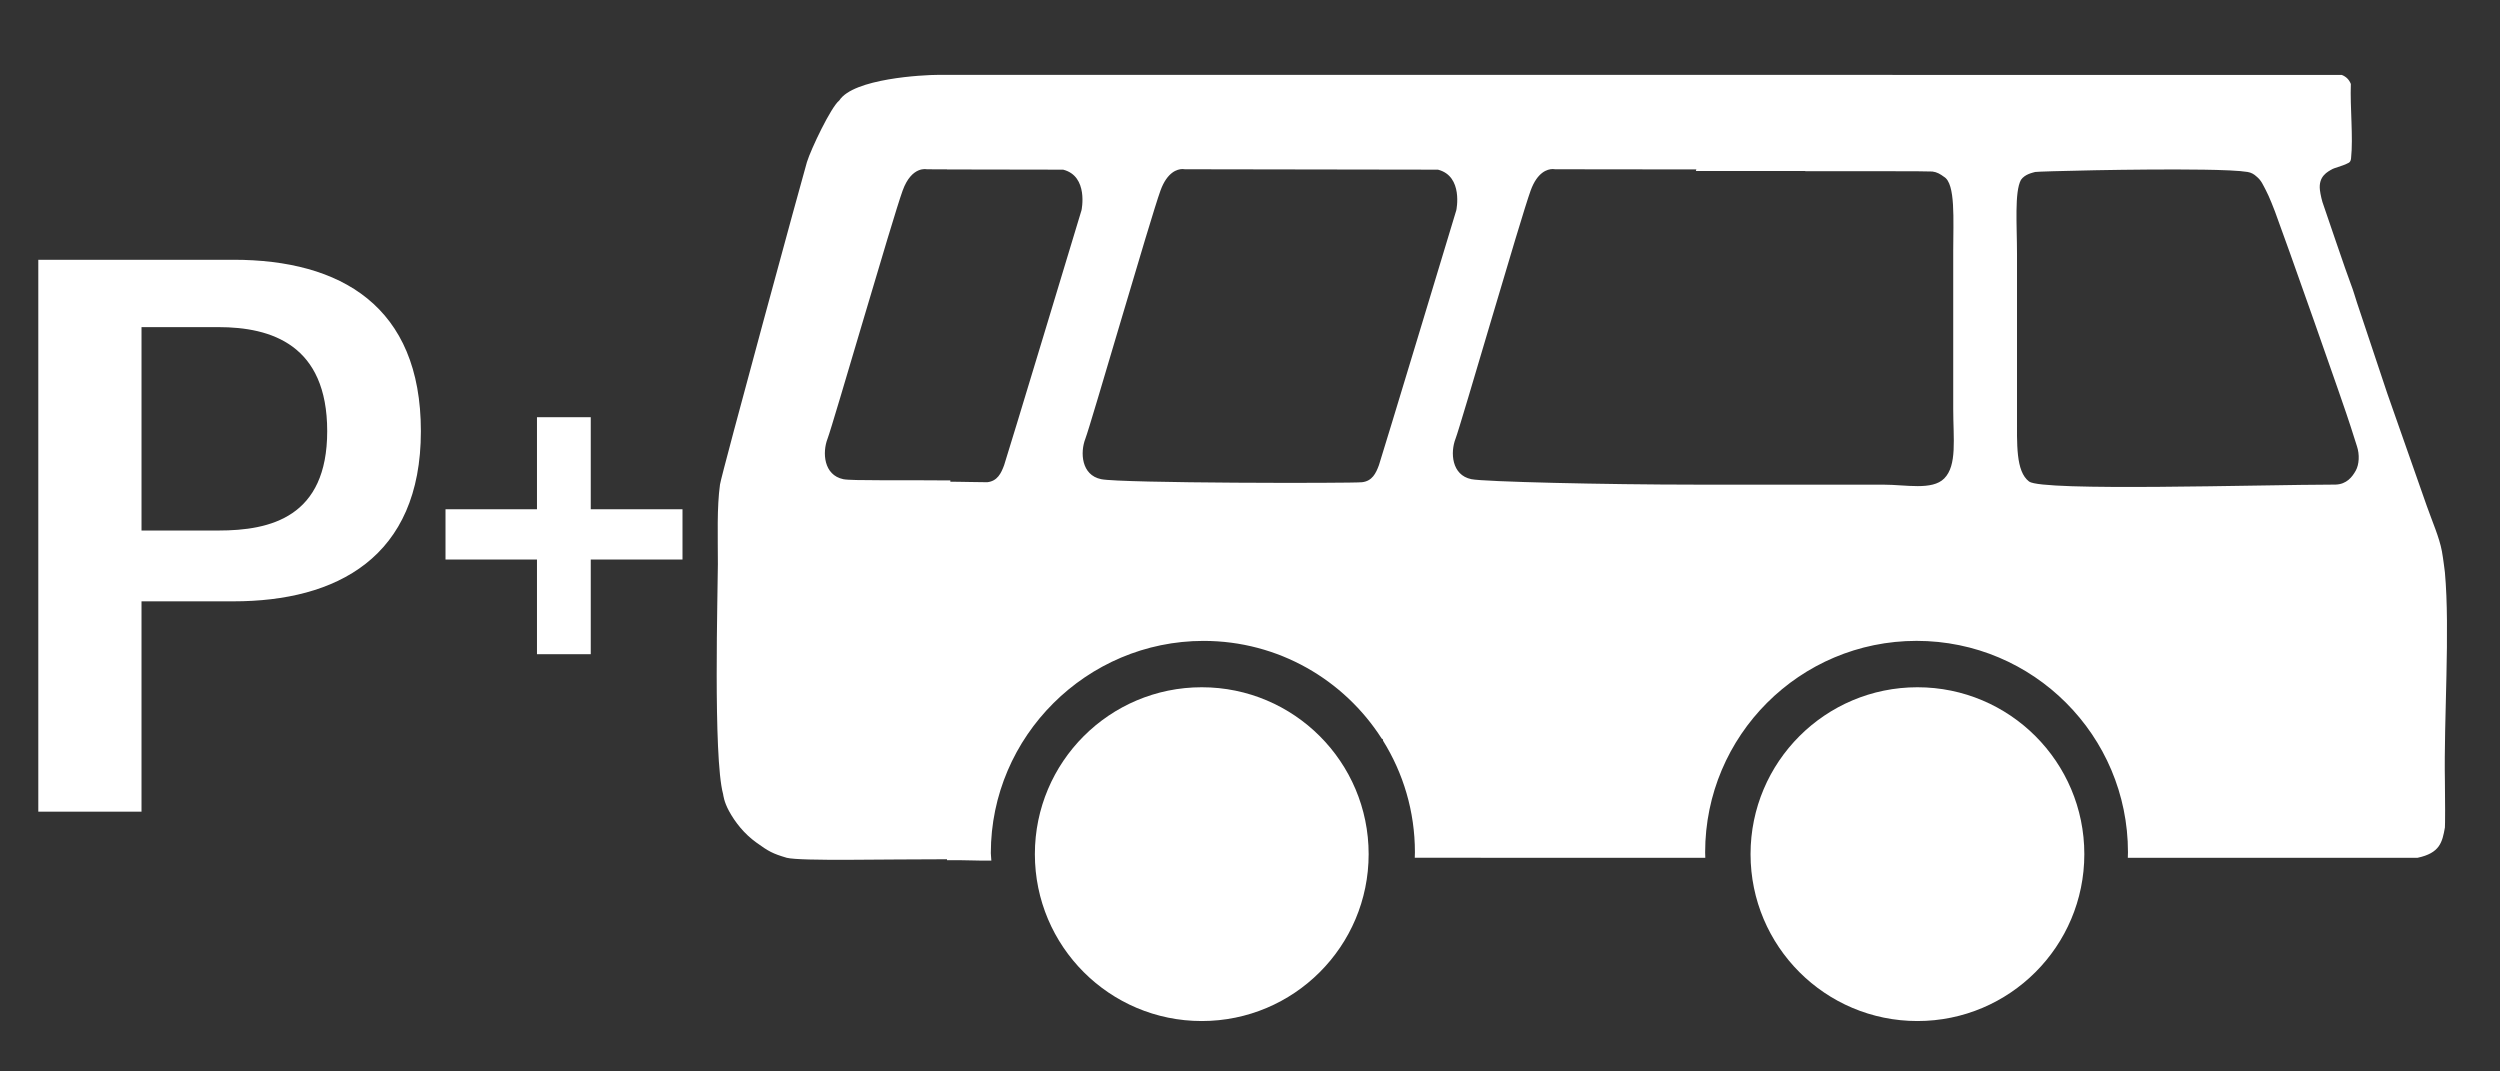 <?xml version="1.0" encoding="UTF-8" standalone="no"?>
<!-- Generator: Adobe Illustrator 14.0.0, SVG Export Plug-In . SVG Version: 6.00 Build 43363)  -->

<svg
   xmlns:dc="http://purl.org/dc/elements/1.1/"
   xmlns:cc="http://creativecommons.org/ns#"
   xmlns:rdf="http://www.w3.org/1999/02/22-rdf-syntax-ns#"
   xmlns:svg="http://www.w3.org/2000/svg"
   xmlns="http://www.w3.org/2000/svg"
   xmlns:sodipodi="http://sodipodi.sourceforge.net/DTD/sodipodi-0.dtd"
   xmlns:inkscape="http://www.inkscape.org/namespaces/inkscape"
   version="1.1"
   id="Layer_1"
   x="0px"
   y="0px"
   width="99.213px"
   height="42.52px"
   viewBox="0 0 99.213 42.52"
   enable-background="new 0 0 99.213 42.52"
   xml:space="preserve"
   inkscape:version="0.91 r"
   sodipodi:docname="parkandrideback_english.svg"><rect x="0" y="0" width="99.213" height="42.52" fill="#333333" stroke="none"/><defs
     id="defs96" /><sodipodi:namedview
     pagecolor="#ffffff"
     bordercolor="#666666"
     borderopacity="1"
     objecttolerance="10"
     gridtolerance="10"
     guidetolerance="10"
     inkscape:pageopacity="0"
     inkscape:pageshadow="2"
     inkscape:window-width="1280"
     inkscape:window-height="740"
     id="namedview94"
     showgrid="false"
     inkscape:zoom="5.6568543"
     inkscape:cx="57.131467"
     inkscape:cy="32.036491"
     inkscape:window-x="0"
     inkscape:window-y="0"
     inkscape:window-maximized="1"
     inkscape:current-layer="g57" /><g
     id="wallet"
     display="none"><g
       display="inline"
       id="g4"><path
         fill="#5B2324"
         stroke="#5B2324"
         stroke-width="13"
         stroke-linecap="round"
         stroke-linejoin="round"
         d="M135.081,130.528    c0.004-0.248,0.008-0.494,0.008-0.743c0-36.865-25.705-66.753-57.416-66.753c-31.713,0-57.42,29.888-57.42,66.753    c0,0.249,0.006,0.495,0.01,0.743H135.081z"
         id="path6" /><g
         id="g8"><path
           fill="#5B2324"
           d="M76.884,38.238c0,4.836-3.928,8.764-8.761,8.764c-4.841,0-8.769-3.928-8.769-8.764     c0-4.84,3.928-8.767,8.769-8.767C72.956,29.471,76.884,33.398,76.884,38.238z"
           id="path10" /><path
           fill="#5B2324"
           d="M96.805,37.46c0.183,4.833-3.596,8.903-8.425,9.086c-4.836,0.184-8.912-3.594-9.094-8.425     c-0.182-4.837,3.598-8.91,8.437-9.092C92.552,28.846,96.624,32.624,96.805,37.46z"
           id="path12" /><path
           fill="none"
           stroke="#5B2324"
           stroke-width="8"
           stroke-linecap="round"
           stroke-linejoin="round"
           d="M32.296,67.178     c0,0,15.75-18.461,43.918-18.951c31.369-0.326,46.832,18.974,46.832,18.974"
           id="path14" /><polygon
           fill="#5B2324"
           points="65.229,46.448 76.432,35.468 80.244,49.29    "
           id="polygon16" /><polygon
           fill="#5B2324"
           points="91.044,46.177 79.604,35.442 76.096,49.345    "
           id="polygon18" /></g><path
         fill="none"
         stroke="#FFFFFF"
         stroke-width="4.5"
         stroke-linecap="round"
         stroke-linejoin="round"
         d="M94.334,95.281    c0,0,0.018,19.083-0.172,18.979c-3.479,0.005-16.692,0.001-19.813-0.157c-0.095,0.053,0.04-11.751,0.04-11.751"
         id="path20" /><path
         fill="none"
         stroke="#FFFFFF"
         stroke-width="4.5"
         stroke-linecap="round"
         stroke-linejoin="round"
         d="M63.614,108.664    c0,0-0.002-18.837,0.192-18.731c3.559-0.006,17.07-0.002,20.265,0.156c0.096-0.053-0.006,12.263-0.006,12.263"
         id="path22" /></g></g><g
     id="heart"
     display="none"><g
       display="inline"
       id="g25"><path
         fill="#D7163F"
         d="M101.299,26.476c-17.085,0.492-23.806,11.468-24.617,12.972c-0.79-1.503-7.104-12.479-24.188-12.972    c-17.045-0.491-36.961,18.104-30.094,44.509c6.869,26.407,30.973,35.597,39.291,43.158c9.414,8.559,13.558,17.726,14.893,21.943    c0.034,0.109,0.067,0.122,0.099,0.061c0.03,0.062,0.063,0.049,0.099-0.061c1.335-4.218,5.479-13.385,14.893-21.943    c8.317-7.562,32.423-16.751,39.291-43.158C137.83,44.579,118.343,25.986,101.299,26.476z"
         id="path27" /><polygon
         fill="#FFFFFF"
         stroke="#FFFFFF"
         stroke-width="2"
         stroke-linecap="round"
         stroke-linejoin="round"
         points="    20.381,82.176 58.394,82.183 62.275,73.327 74.039,106.798 86.301,62.914 91.887,82.204 130.197,82.176 131.268,78.976     94.986,79.018 86.091,48.053 73.599,94.011 62.561,64.789 55.764,78.98 19.96,79.005   "
         id="polygon29" /></g></g><g
     id="clock"
     display="none"><g
       display="inline"
       id="g32"><circle
         fill="#EBA510"
         cx="77.168"
         cy="81.852"
         r="54.271"
         id="circle34" /><path
         fill="#FFFFFF"
         d="M82.422,82.346c0,1.63-1.378,2.953-3.074,2.953l0,0c-1.697,0-3.074-1.323-3.074-2.953v-26.89    c0-1.629,1.377-2.953,3.074-2.953l0,0c1.696,0,3.074,1.324,3.074,2.953V82.346z"
         id="path36" /><path
         fill="#FFFFFF"
         d="M57.136,105.737c-1.427,1.226-3.48,1.176-4.577-0.11l0,0c-1.102-1.28-0.833-3.315,0.596-4.54L76.72,80.905    c1.425-1.223,3.479-1.175,4.577,0.113l0,0c1.102,1.28,0.832,3.314-0.596,4.539L57.136,105.737z"
         id="path38" /></g></g><g
     id="leaves"
     display="none"><g
       display="inline"
       id="g41"><path
         fill="#70B723"
         d="M59.634,136.552c-24.934-4.325-61.401-35.333-48.961-82.18C55.666,68.094,60.332,98.76,59.634,136.552z"
         id="path43" /><path
         fill="#70B723"
         d="M65.112,136.455c42.532-1.556,84.89-47.013,81.091-110.031C86.666,37.427,62.666,78.76,65.112,136.455z"
         id="path45" /></g></g><g
     id="walk"
     display="none"><g
       display="inline"
       id="g48"><g
         id="g50"><path
           fill="#FFFFFF"
           d="M92.88,78.665c-2.927,3.987-6.995,1.771-7.776,1.432S68.343,68.619,67.992,68.358     c-0.956-0.713-2.008-1.356-2.514-2.011c-0.514-0.664-4.5-8.996-5.028-9.553c-0.23,0.079-5.18,22.133-5.279,22.625     c-0.24,1.193-0.517,1.839,0.251,2.766c0.185,0.221,21.018,24.419,21.369,24.888c0.067,0.09,0.231,0.468,0.251,0.503     c0.054,0.092,0.237,0.472,0.251,0.503c0.044,0.091,0.812,2.713,1.006,3.771c0.043,0.234,2.495,12.91,2.767,14.329     c0.163,0.857,3.14,15.677,2.765,18.101c-0.002,0.017-0.256,5.25-5.937,6.3c-6.379,1.223-8.729-3.867-8.957-4.479     c-0.196-0.523-1.209-4.687-1.404-5.842c-0.027-0.161-3.664-18.945-4.022-20.866c-0.254-1.361-0.308-2.905-0.754-4.022     c-0.146-0.369-0.552-1.047-0.755-1.257c-0.625-0.651-1.736-1.856-2.514-2.766c-0.716-0.838-1.396-1.518-2.263-2.514     c-0.062-0.071-12.239-12.17-13.618-13.576c-0.703,3.09-5.77,22.671-6.788,24.385c-0.093,0.157-0.605,1.004-0.754,1.257     c-0.094,0.16-14.886,25.475-15.587,26.396c-1.361,2.081-6.6,5.51-11.667,2.408c-5.812-3.716-2.84-9.936-2.655-10.373     c0.639-1.312,14.748-25.619,14.825-25.723c0.201-0.269,0.693-1.152,0.754-1.257c0.065-0.115,0.467-0.907,0.503-1.005     c0.162-0.44,4.492-20.615,4.776-21.872c2.774-12.241,5.608-24.124,8.296-36.703c-0.054-0.304-0.279-0.155-0.503,0     c-2.619,2.073-5.163,4.224-7.793,6.285c-0.442,0.329-0.376,0.28-0.504,0.502c-0.291,2.629-4.242,20.145-4.505,20.843     c-0.218,0.58-0.685,1.65-0.772,1.782c-0.186,0.276-0.312,0.514-0.503,0.754c-0.642,0.803-2.176,2.576-5.28,2.011     c-3.319-0.877-4.033-3.009-4.273-4.021c-0.352-1.479-0.093-2.605,0.251-4.274c1.317-6.398,5.487-24.043,5.53-24.134     c0.016-0.031,0.188-0.412,0.251-0.502c0.186-0.263,3.229-2.781,3.521-3.017c0.345-0.28,10.332-8.386,12.066-9.805     c0.484-0.396,9.768-7.804,10.057-8.045c1.774-1.482,4.464-2.834,7.29-3.016c1.917-0.124,3.29,0.437,4.525,0.502     c0.238,0.012,1.23,0.382,1.507,0.503c0.12,0.052,0.873,0.442,1.007,0.502c0.083,0.038,0.625,0.444,0.754,0.503     c0.082,0.037,0.626,0.444,0.754,0.503c0.067,0.03,2.133,2.149,2.765,3.018c1.227,1.683,12.606,25.12,12.821,25.391     c0.478,0.603,16.659,11.799,17.511,12.52C92.772,72.56,95,75.51,92.88,78.665z"
           id="path52" /></g><circle
         fill="#FFFFFF"
         cx="54.735"
         cy="12.74"
         r="12.584"
         id="circle54" /></g></g><g
     id="bus"><g
       id="g57"><path
         id="path4247"
         style="fill:#ffffff"
         d="m 37.716,2.971 -0.471,0 c -0.624,0 -3.378,0.146 -3.938,1.016 -0.326,0.254 -1.124,1.927 -1.285,2.449 -0.105,0.334 -3.398,12.41 -3.449,12.793 -0.126,0.923 -0.084,2.024 -0.084,3.164 0,1 -0.194,7.652 0.207,9.119 0.01,0.041 0.027,0.292 0.236,0.676 0.24,0.441 0.601,0.902 1.086,1.25 0.484,0.349 0.64,0.437 1.205,0.604 0.58,0.139 3.826,0.054 6.492,0.057 l 0,-15.033 c -1.959,-0.021 -3.923,0.018 -4.246,-0.049 -0.789,-0.164 -0.837,-1.067 -0.627,-1.609 0.21,-0.544 2.583,-8.754 2.98,-9.846 0.361,-0.994 0.963,-0.844 0.963,-0.844 l 0.93,0.002 z m -0.134,0 0,3.754 4.609,0.008 c 1.018,0.258 0.729,1.609 0.729,1.609 0,0 -2.987,9.888 -3.07,10.115 -0.121,0.331 -0.27,0.634 -0.668,0.68 -0.061,0.007 -1.183,-0.024 -1.6,-0.02 l 0,15.02 c 0.628,-0.011 1.278,0.027 1.76,0.016 -0.002,-0.071 -0.021,-0.226 -0.021,-0.299 0,-4.634 3.808,-8.42 8.441,-8.42 2.971,0 5.579,1.545 7.07,3.875 0.021,0.01 0.039,0.022 0.047,0.035 0.007,0.01 0.007,0.027 0.006,0.049 0.801,1.285 1.266,2.804 1.266,4.43 0,0.071 -0.005,0.144 -0.006,0.217 l 9.225,0 4.66,-14.807 -2.707,0 0,0 c -3.671,-0.001 -8.443,-0.115 -8.932,-0.217 -0.791,-0.163 -0.838,-1.067 -0.627,-1.609 0.21,-0.544 2.583,-8.754 2.98,-9.846 0.27,-0.746 0.677,-0.847 0.863,-0.852 0.062,-0.002 0.1,0.008 0.1,0.008 l 6.982,0.008 5.238,0 1.176,-3.754 z m 9.334,3.738 c 0.062,-0.001 0.1,0.008 0.1,0.008 l 10.049,0.016 c 1.017,0.258 0.729,1.609 0.729,1.609 0,0 -2.988,9.888 -3.07,10.115 -0.121,0.331 -0.271,0.634 -0.67,0.68 -0.397,0.047 -9.566,0.043 -10.355,-0.121 -0.791,-0.163 -0.837,-1.067 -0.625,-1.609 0.211,-0.544 2.584,-8.754 2.98,-9.846 0.272,-0.746 0.677,-0.847 0.863,-0.852 z m 21.58,-3.738 -1.195,3.814 4.342,0 0,0.01 c 2.096,-8.06e-4 4.918,-0.004 5.045,0.012 0.184,0.023 0.312,0.101 0.461,0.211 0.463,0.271 0.365,1.706 0.365,2.938 l 0,6.264 c 0,1.19 0.161,2.249 -0.359,2.77 -0.479,0.479 -1.511,0.244 -2.41,0.244 -1.086,0 -2.05,0.003 -3.102,0 -0.024,-6.9e-5 -0.046,7.5e-5 -0.07,0 l -8.195,0 -4.617,14.807 8.914,0 c -0.002,-0.072 -0.006,-0.145 -0.006,-0.217 0,-4.635 3.758,-8.391 8.391,-8.391 4.634,0 8.389,3.757 8.389,8.391 0,0.071 -0.003,0.144 -0.006,0.217 l 11.5,0 c 0.88,-0.188 0.98,-0.608 1.084,-1.203 0.009,-0.023 0.012,-1.231 0,-1.809 -0.046,-2.501 0.208,-6.01 0,-8.309 0.005,0.038 -0.067,-0.561 -0.119,-0.842 -0.104,-0.558 -0.376,-1.162 -0.604,-1.809 -0.397,-1.138 -1.457,-4.146 -1.564,-4.455 -0.103,-0.296 -1.073,-3.21 -1.205,-3.611 -0.06,-0.18 -0.145,-0.484 -0.24,-0.725 -0.151,-0.378 -1.072,-3.101 -1.084,-3.131 -0.06,-0.146 -0.124,-0.433 -0.145,-0.607 -0.062,-0.549 0.302,-0.723 0.506,-0.836 0.047,-0.026 0.377,-0.127 0.418,-0.146 0.201,-0.09 0.292,-0.087 0.312,-0.271 0.09,-0.845 -0.042,-2.019 -0.008,-2.955 -0.068,-0.173 -0.188,-0.292 -0.361,-0.359 l -24.436,0 z M 87.375,6.732 c 0.84,0.012 1.513,0.04 1.82,0.092 0.147,0.024 0.259,0.091 0.352,0.178 0.2,0.16 0.263,0.343 0.373,0.545 0.131,0.239 0.349,0.811 0.361,0.844 0.363,0.958 2.797,7.853 3.01,8.551 0.084,0.273 0.169,0.541 0.246,0.771 0.108,0.324 0.089,0.718 -0.049,0.965 -0.138,0.248 -0.361,0.54 -0.801,0.553 -2.994,0.004 -11.639,0.275 -12.162,-0.121 -0.534,-0.404 -0.479,-1.491 -0.48,-2.652 l 0,-6.381 c 0,-1.131 -0.105,-2.455 0.156,-2.938 0.156,-0.227 0.452,-0.281 0.564,-0.314 0.08,-0.024 4.09,-0.129 6.609,-0.092 z"
         inkscape:connector-curvature="0"
         sodipodi:nodetypes="cscccscccccccccccccccccccccsscccsccccccccccccccccccccccccccccccsscscccccssscccccccccccccccccccsccccccccccsccs" /><path
         style="fill:#ffffff"
         d="M 73.928 6.725 L 68.689 6.725 L 73.926 6.73 L 73.928 6.725 z "
         id="path4275" /><circle
         fill="#FFFFFF"
         cx="76.094"
         cy="33.897"
         r="6.623"
         id="circle59"
         style="fill:#ffffff" /><circle
         cx="47.692"
         cy="33.897"
         r="6.623"
         id="circle61"
         style="fill:#ffffff" /><path
         fill="#FFFFFF"
         d="M52.022-3.518"
         id="path65"
         style="fill:#ffffff" /><g
         style="font-style:normal;font-variant:normal;font-weight:normal;font-stretch:normal;font-size:40px;line-height:125%;font-family:'Almoni DL AAA';-inkscape-font-specification:'Almoni DL AAA';letter-spacing:0px;word-spacing:0px;fill:#ffffff;fill-opacity:1;stroke:none;stroke-width:1px;stroke-linecap:butt;stroke-linejoin:miter;stroke-opacity:1"
         id="text4336"><path
           d="m 9.266,10.309 c -0.103,0 -7.746,0 -7.746,0 l 0,21.901 4.096,0 0,-8.346 c 0,0 3.547,0 3.65,0 4.079,0 7.437,-1.731 7.437,-6.752 0,-4.97 -3.187,-6.803 -7.437,-6.803 z m -3.65,10.745 0,-8.072 3.05,0 c 2.108,0 4.319,0.703 4.319,4.13 0,3.41 -2.245,3.942 -4.319,3.942 l -3.05,0 z"
           style="font-size:40px;fill:#ffffff"
           id="path4345"
           inkscape:connector-curvature="0" /><path
           d="m 27.085,20.21 -3.641,0 0,-3.653 -2.134,0 0,3.653 -3.63,0 0,1.995 3.63,0 0,3.757 2.134,0 0,-3.757 3.641,0 0,-1.995 z"
           style="font-style:normal;font-variant:normal;font-weight:bold;font-stretch:normal;font-size:30px;font-family:'Almoni DL AAA';-inkscape-font-specification:'Almoni DL AAA Bold';letter-spacing:-4.35px;fill:#ffffff"
           id="path4347"
           inkscape:connector-curvature="0" /></g></g></g><g
     id="tram"
     display="none"><g
       display="inline"
       id="g68"><path
         d="M283.281,66.537c-0.172-0.579-0.199-0.817-0.346-1.381c-1.732-6.668-3.218-12.863-4.83-19.321    c-1.004-4.021-2.306-9.905-3.45-13.802c-0.247-0.839-1.229-3.412-1.38-3.796c-0.187-0.277-0.71-1.169-1.486-1.772    c-0.775-0.604-2.383-0.942-2.655-0.987c-3.383-0.564-8.276-0.345-11.73-0.345c-30.931,0-60.651,0-91.091,0    c-2.604,0-5.624,0.446-7.246,0c-2.176-0.6-4.023-4.1-5.866-4.831c-0.667-0.264-1.424-0.615-1.726-0.69    c-0.21-0.052-0.474,0.019-0.69,0c-8.203-0.687-24.498,0-24.498,0L153.2,0.635c0,0-25.726-19.036-25.962-19.758    c-0.022-0.069,0.008-10.769,0.008-10.769h-13.629v11.1h0.028L87.988,0.979l26.223,18.632c0,0-8.021,0-12.421,0    c-4.215,0-8.915-0.558-12.767,0c-0.021,0.003,0.019,0.322,0,0.346c-0.072,0.088-0.572-0.038-0.69,0    c-1.31,0.418-2.438,1.478-3.45,2.415c-0.959,0.889-1.409,1.939-2.069,2.416c-1.421,1.021-5.519,0.345-8.281,0.345    c-30.616,0-59.59,0-89.711,0c-4.075,0-11.658-0.676-13.802,0.689c-0.244,0.156-0.461,0.204-0.69,0.346    c-0.877,0.542-2.561,2.105-2.76,2.416c-0.27,0.418-0.444,1.348-0.69,2.069c-0.293,0.861-7.572,29.6-7.591,29.674    c-0.207,0.863-0.625,2.843-0.689,3.104c-0.42,1.682-0.897,3.241-1.035,4.486c-0.438,3.936,0,8.338,0,12.421    c0,12.534,0,25.039,0,37.264c8.971,0,17.941,0,26.913,0c0,1.727,0,3.45,0,5.176c5.405,0,10.812,0,16.217,0h0.513    c0.294,5.646,4.964,10.132,10.682,10.132s10.387-4.486,10.682-10.132h0.552c5.291,0,10.581,0,15.872,0h0.341    c0.294,5.646,4.964,10.132,10.682,10.132s10.387-4.486,10.682-10.132h0.379h119.04h0.341c0.294,5.646,4.964,10.132,10.682,10.132    s10.387-4.486,10.681-10.132h0.725h15.872h0.169c0.293,5.646,4.963,10.132,10.682,10.132c5.718,0,10.388-4.486,10.681-10.132    h0.552c5.291,0,10.581,0,15.872,0c-0.104-0.479,0.067-5.137,0.067-5.137c8.971,0,18.22-0.039,27.19-0.039    c0-12.601,0-25.072,0-37.264C283.626,76.039,284.205,69.667,283.281,66.537z M-9.659,67.227c-0.814,0.802-1.259,1.16-4.245,1.16    c-2.24,0-12.171,0.445-14.233-0.345c-0.411-0.158-1.208-0.172-2.243-1.122c-1.069-0.98-1.006-2.408-1.016-2.454    c-0.419-1.941,4.785-21.992,5.175-22.773c0.844-1.687,1.188-2.376,2.416-2.76c1.078-0.337,11.232-0.125,12.767,0    c1.533,0.125,1.792,0.729,2.07,1.726c0.607,3.896,0.326,15.088,0.326,20.481C-8.643,65.142-8.47,66.058-9.659,67.227z     M22.239,108.813c0,2.16-1.752,3.912-3.913,3.912H4.758c-2.16,0-3.911-1.752-3.911-3.912v-65.67c0-2.161,1.751-3.912,3.911-3.912    h13.568c2.161,0,3.913,1.751,3.913,3.912V108.813z M49.497,108.813c0,2.16-1.752,3.912-3.913,3.912H32.016    c-2.161,0-3.912-1.752-3.912-3.912v-65.67c0-2.161,1.751-3.912,3.912-3.912h13.567c2.161,0,3.913,1.751,3.913,3.912V108.813z     M94.352,65.227c0,1.956-1.918,3.542-4.283,3.542H62.751c-2.364,0-4.283-1.585-4.283-3.542v-22.59    c0-1.956,1.919-3.542,4.283-3.542h27.318c2.365,0,4.283,1.585,4.283,3.542V65.227z M94.889,0.979l25.532-19.322l25.533,19.322    l-25.533,17.252L94.889,0.979z M138.173,65.227c0,1.956-1.918,3.542-4.282,3.542h-27.319c-2.365,0-4.283-1.585-4.283-3.542v-22.59    c0-1.956,1.917-3.542,4.283-3.542h27.319c2.364,0,4.282,1.585,4.282,3.542V65.227z M181.992,65.227    c0,1.956-1.917,3.542-4.283,3.542H150.39c-2.365,0-4.283-1.585-4.283-3.542v-22.59c0-1.956,1.917-3.542,4.283-3.542h27.318    c2.365,0,4.283,1.585,4.283,3.542V65.227z M212.701,108.467c0,2.161-1.752,3.912-3.912,3.912h-13.567    c-2.161,0-3.912-1.751-3.912-3.912V42.798c0-2.161,1.751-3.913,3.912-3.913h13.567c2.16,0,3.912,1.752,3.912,3.913V108.467z     M239.959,108.467c0,2.161-1.751,3.912-3.912,3.912h-13.568c-2.16,0-3.912-1.751-3.912-3.912V42.798    c0-2.161,1.752-3.913,3.912-3.913h13.568c2.16,0,3.912,1.752,3.912,3.913V108.467z M272.24,64.812    c-0.022,0.086-0.951,1.642-1.38,2.07c-1.026,1.024-2.631,1.251-5.176,1.38c-1.602,0.081-10.809,0.268-14.147-0.345    c-1.678-1.306-1.593-3.265-1.725-5.521c-0.02-6.517-0.239-20.31,0-21.393s0.239-1.859,2.416-2.07    c1.307-0.533,11.578-0.125,12.421,0c1.706,0.125,2.234,1.62,2.415,2.07c0.049,0.123,0.444,1.386,0.689,2.416    c0.237,0.998,3.202,13.49,3.45,14.492C271.786,60.252,272.787,62.715,272.24,64.812z"
         id="path70" /></g></g><g
     id="Layer_8"
     display="none"><g
       id="Shape_1"
       display="inline"><g
         id="g74"><path
           d="M763.796-287.774c-9.801-15.004-34.896-20.234-54.012-26.477c-65.781-15.989-86.781-19.989-110.162-24.889     c-4.495-1.198-8.943-4.144-12.619-6.434c-8.058-5.019-15.978-10.413-23.918-15.277c-13.119-8.036-59.416-36.39-84.082-45.723     c-34.759-12.702-71.083-31.874-192.666-15c-29.334,5.334-46,11-46,11s-24.001,9.333-54.668,24.667     c-28.499,16.499-56.809,32.137-64.748,34.704c-8.624,2.786-45.525,8.203-64.606,8.472c-2.182,3.738-5.447,125.607-2.179,130.149     c1.596,2.215,2.371,6.033,5.296,6.884c15.631,11.41,66.784,13.768,66.784,13.768l4.164,0.229     c-0.637-3.935-0.973-7.969-0.973-12.082c0-41.479,33.625-75.103,75.102-75.103c41.479,0,75.103,33.624,75.103,75.103     c0,6.966-0.951,18.277-2.729,24.678l274.073-0.735c-2.527-7.521-3.898-15.57-3.898-23.941c0-41.479,36.624-75.102,78.104-75.102     c41.478,0,73.102,33.623,73.102,75.102c0,7.27-1.036,14.297-2.964,20.945l4.252-0.089c0,0,47.779-1.585,55.773-5.297     c7.994-3.711,11.12-14.297,11.12-14.297S774.172-271.889,763.796-287.774z M237.24-342.31     c-23.57-9.929-15.236-22.262-11.236-26.929c12.333-13,60.405-38.05,135.666-34.667c1.149,24.493-0.333,62.833,0.196,69.787     C309.632-335.702,254.82-334.819,237.24-342.31z M515.902-333.844c-11.408,0-128.97-0.03-128.97-0.03s-1.097-66.699-0.888-70.157     c0.764,0.07,11.298,1.055,11.298,1.055s33.562,4.186,61.493,13.403c24,9,43.833,19,66.167,37.666     C551.584-329.691,528.003-334.24,515.902-333.844z"
           id="path76" /></g></g><circle
       display="inline"
       cx="204.336"
       cy="-203.573"
       r="61"
       id="circle78" /><circle
       display="inline"
       cx="623.336"
       cy="-203.573"
       r="61"
       id="circle80" /><rect
       x="322.961"
       y="-266.073"
       display="inline"
       fill="#FFFFFF"
       width="24.5"
       height="24.5"
       id="rect82" /><rect
       x="421.043"
       y="-266.073"
       display="inline"
       fill="#FFFFFF"
       width="24.5"
       height="24.5"
       id="rect84" /><rect
       x="347.502"
       y="-241.573"
       display="inline"
       fill="#FFFFFF"
       width="24.5"
       height="24.5"
       id="rect86" /><rect
       x="396.544"
       y="-241.573"
       display="inline"
       fill="#FFFFFF"
       width="24.5"
       height="24.5"
       id="rect88" /><rect
       x="372.044"
       y="-266.073"
       display="inline"
       fill="#FFFFFF"
       width="24.5"
       height="24.5"
       id="rect90" /><path
       display="inline"
       d="M322.336-436.573c1-2,3-34,38-34c28.046,1.202,33.5,33,33.5,33S358.336-441.573,322.336-436.573z"
       id="path92" /></g></svg>